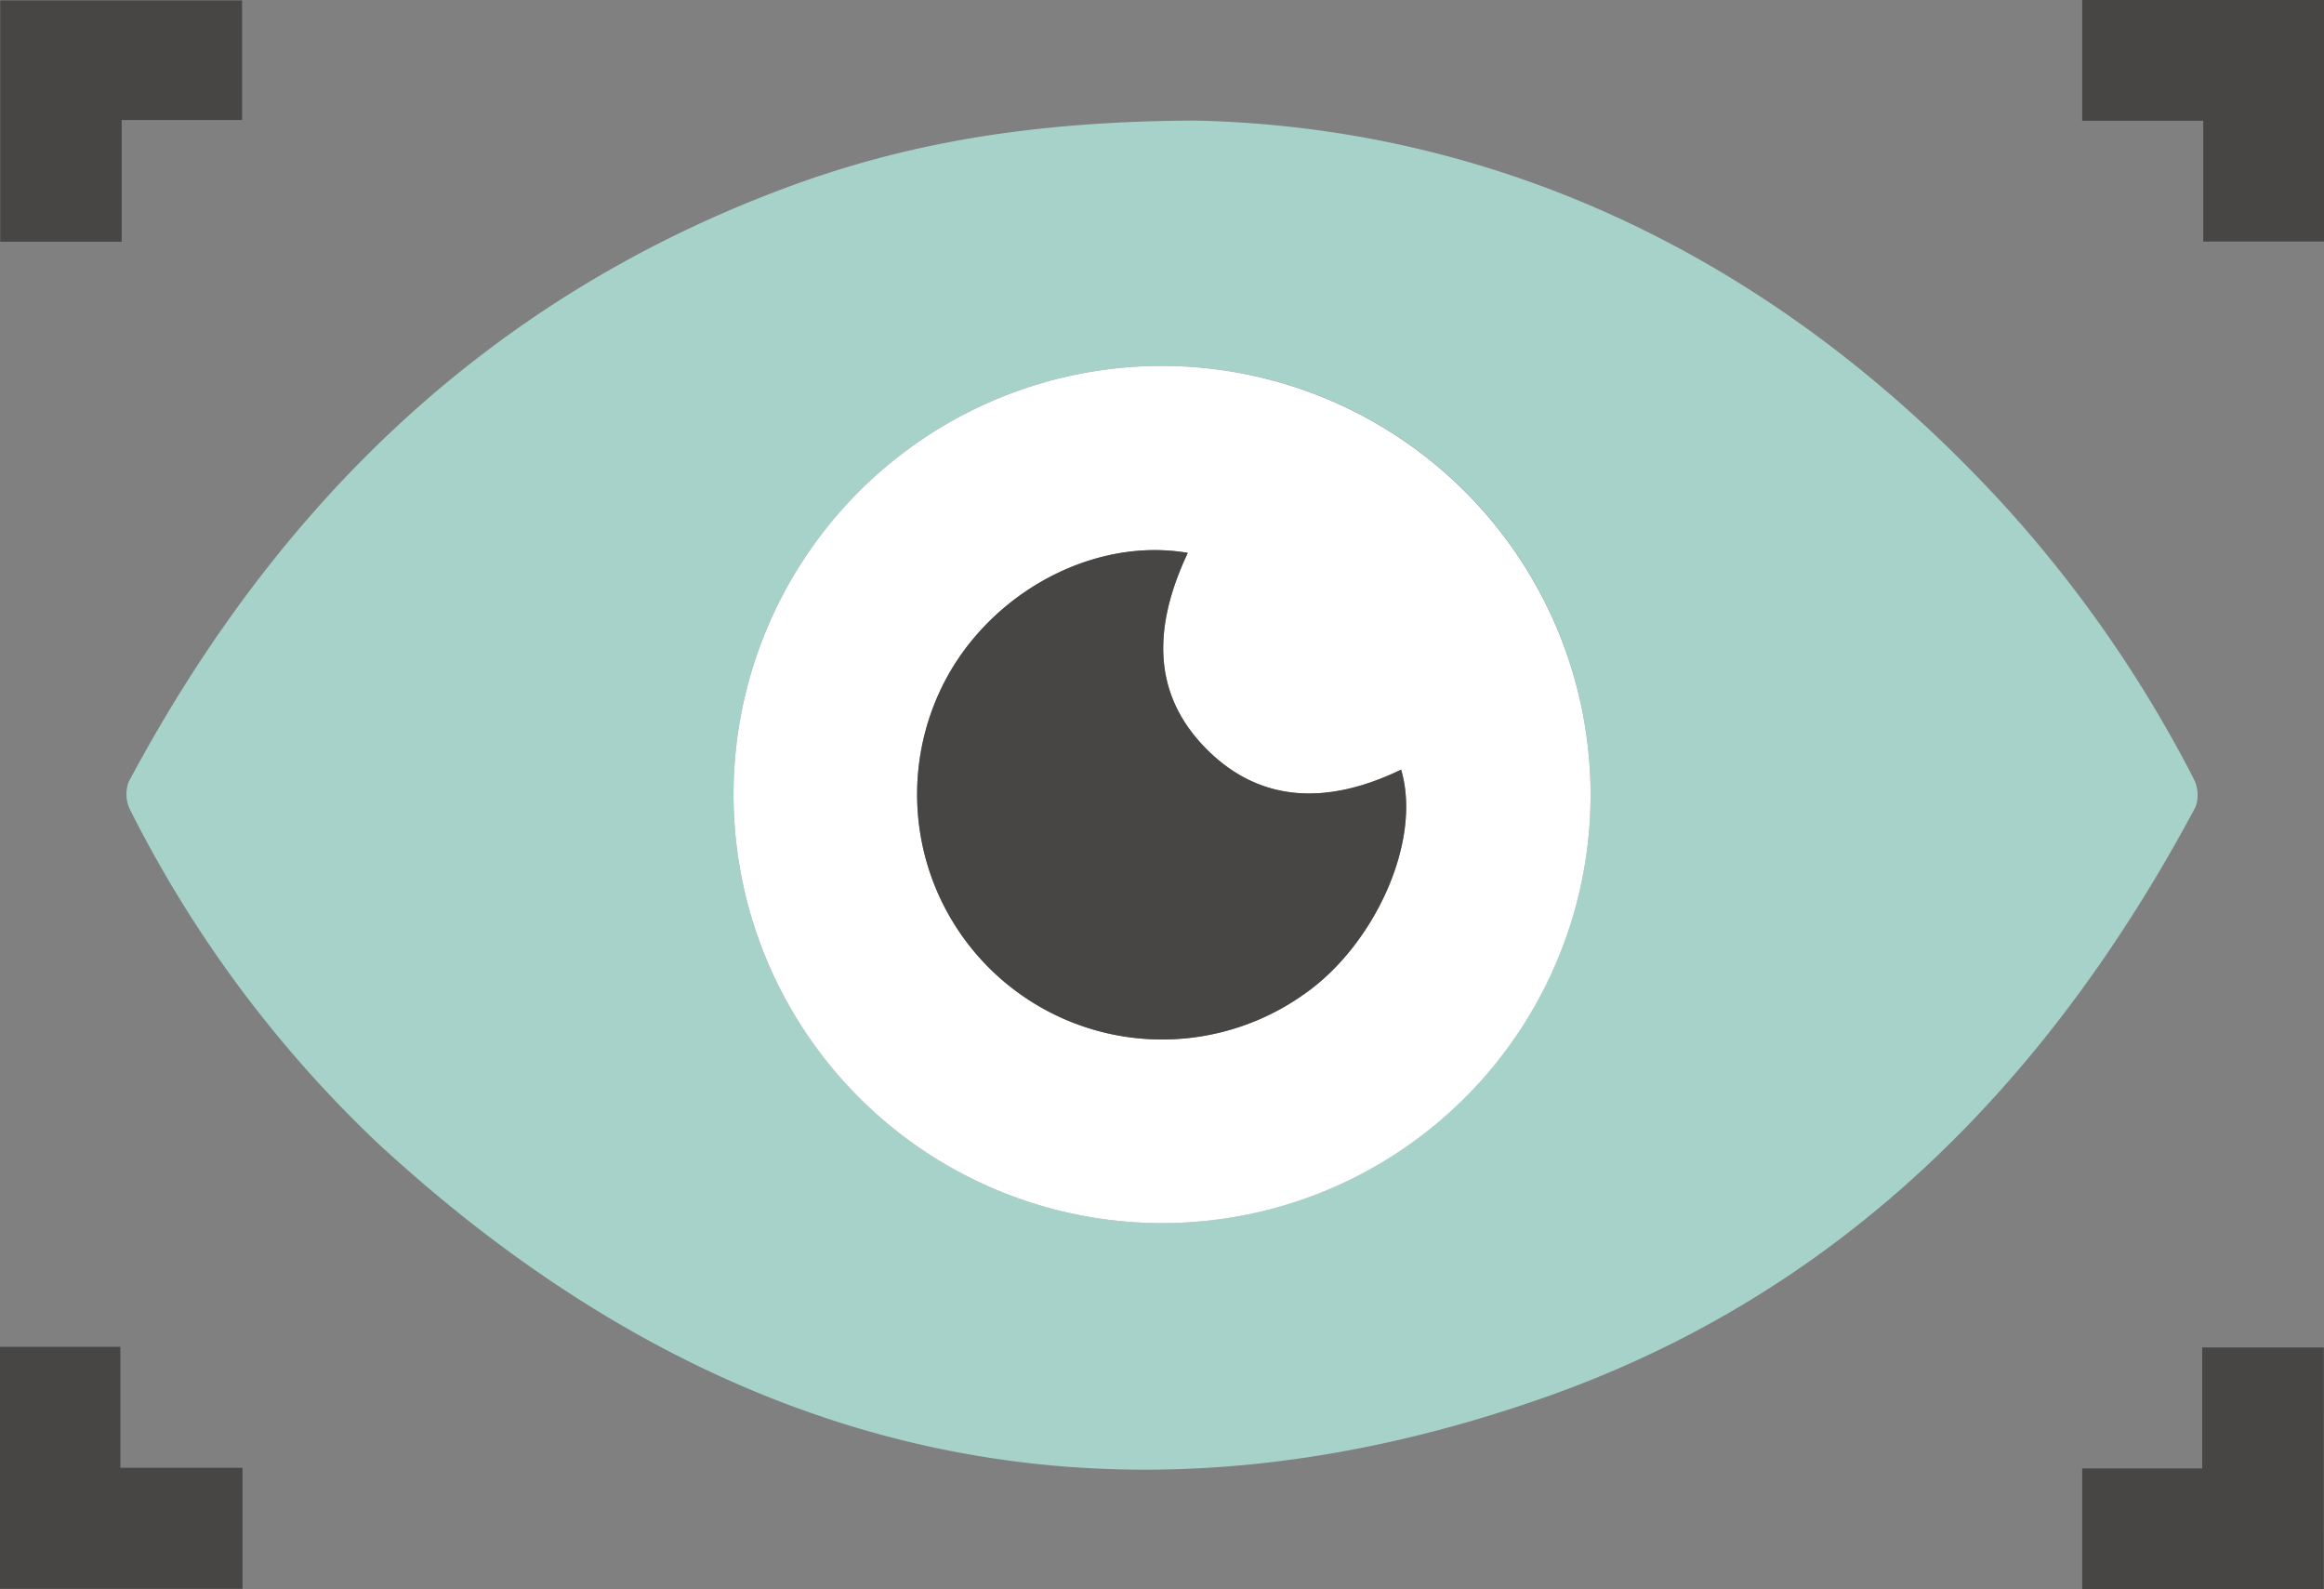 <svg xmlns="http://www.w3.org/2000/svg" width="181.105" height="123.828" viewBox="0 0 181.105 123.828">
  <rect x="0" y="0" width="181.105" height="123.828" fill="#808080" stroke="none"/>
  <g id="Group_20" data-name="Group 20" transform="translate(-193.32 -152.385)">
    <path id="Path_57" data-name="Path 57" d="M284.87,160.3c23.705.509,45.484,10.742,63.112,30.013a98.42,98.42,0,0,1,14.729,21.252,2.769,2.769,0,0,1,.161,2.2c-11.417,21.405-27.607,37.9-50.765,46.03-34.148,11.987-64.536,4.533-90.922-19.841a93.735,93.735,0,0,1-19.247-25.9,2.764,2.764,0,0,1-.155-2.2c11.484-21.53,27.941-37.606,51.083-46.264C262.364,162.034,272.215,160.364,284.87,160.3Zm30.852,52.536A33.394,33.394,0,1,0,282.343,246.2,33.418,33.418,0,0,0,315.721,212.835Z" transform="translate(1.549 1.478)" fill="#a6d2ca"/>
    <path id="Path_58" data-name="Path 58" d="M202.8,161.728v9.487h-9.464v-18.8h18.845v9.315Z" transform="translate(0.002 0.005)" fill="#474645"/>
    <path id="Path_59" data-name="Path 59" d="M339.481,161.795h-9.432v-9.41h18.843v18.821h-9.411Z" transform="translate(25.533 0)" fill="#474645"/>
    <path id="Path_60" data-name="Path 60" d="M193.32,259.659V240.808H202.7v9.424h9.518v9.427Z" transform="translate(0 16.512)" fill="#474645"/>
    <path id="Path_61" data-name="Path 61" d="M348.873,259.694H330.048v-9.418H339.4v-9.43h9.474Z" transform="translate(25.533 16.52)" fill="#474645"/>
    <path id="Path_62" data-name="Path 62" d="M308.276,209.827a33.394,33.394,0,1,1-33.323-33.42A33.431,33.431,0,0,1,308.276,209.827Zm-31.387-18.851c-7.62-1.3-15.933,3.406-19.349,10.844a19.095,19.095,0,0,0,28.494,23.48c5.375-3.777,9.134-11.841,7.477-17.436-6.024,2.913-11.136,2.395-15.093-1.533C274.414,202.359,273.895,197.315,276.889,190.975Z" transform="translate(8.995 4.486)" fill="#fff"/>
    <path id="Path_63" data-name="Path 63" d="M274.636,188.717c-2.994,6.34-2.474,11.383,1.529,15.355,3.957,3.928,9.069,4.447,15.093,1.533,1.658,5.594-2.1,13.658-7.477,17.436a19.095,19.095,0,0,1-28.494-23.48C258.7,192.123,267.016,187.413,274.636,188.717Z" transform="translate(11.247 6.744)" fill="#474645"/>
  </g>
</svg>

